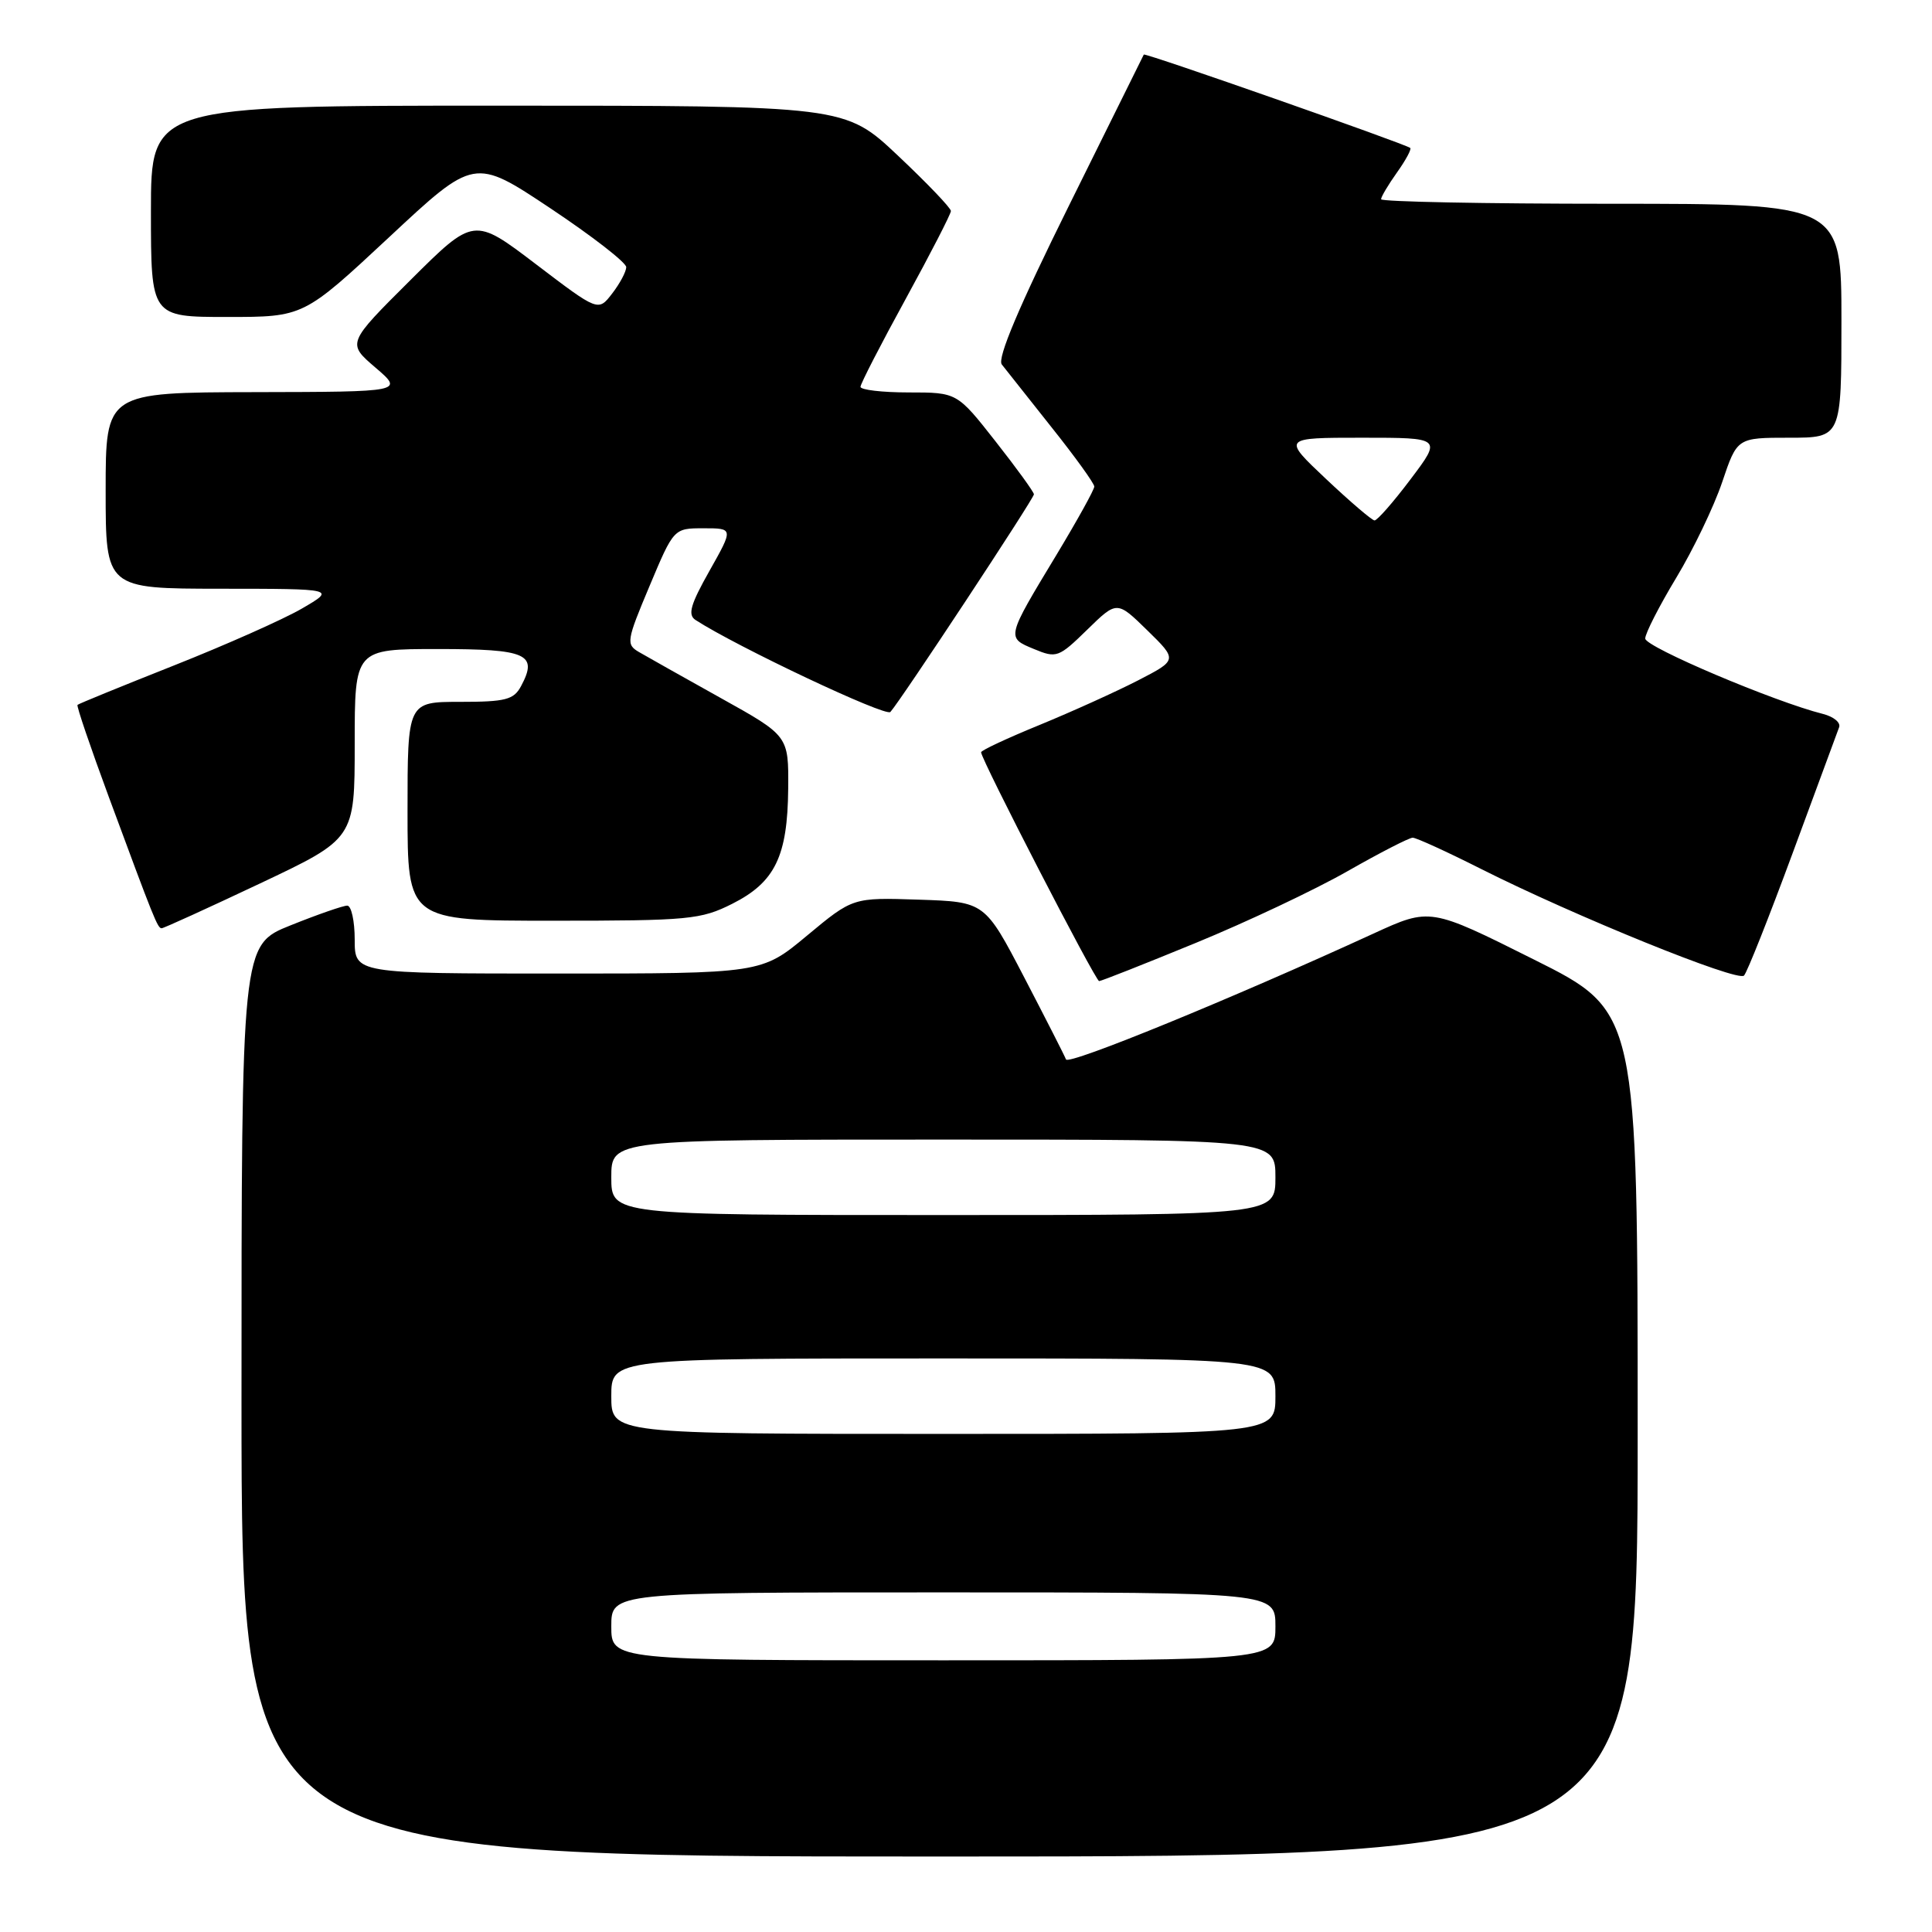 <?xml version="1.0" encoding="UTF-8" standalone="no"?>
<!DOCTYPE svg PUBLIC "-//W3C//DTD SVG 1.1//EN" "http://www.w3.org/Graphics/SVG/1.1/DTD/svg11.dtd" >
<svg xmlns="http://www.w3.org/2000/svg" xmlns:xlink="http://www.w3.org/1999/xlink" version="1.1" viewBox="0 0 256 256">
 <g >
 <path fill="currentColor"
d=" M 217.00 190.01 C 217.00 134.01 217.00 134.01 203.25 127.14 C 189.50 120.26 189.50 120.26 182.00 123.70 C 163.27 132.30 141.56 141.19 141.25 140.38 C 141.07 139.90 138.57 135.00 135.71 129.50 C 130.50 119.50 130.50 119.50 121.75 119.21 C 113.01 118.92 113.01 118.92 106.95 123.96 C 100.90 129.00 100.90 129.00 73.95 129.00 C 47.00 129.00 47.00 129.00 47.00 124.50 C 47.00 122.03 46.55 120.00 46.01 120.00 C 45.47 120.00 42.09 121.17 38.51 122.61 C 32.00 125.21 32.00 125.21 32.00 185.61 C 32.00 246.00 32.00 246.00 124.50 246.00 C 217.00 246.00 217.00 246.00 217.00 190.01 Z  M 158.45 124.94 C 165.22 122.16 174.26 117.89 178.55 115.44 C 182.83 113.00 186.72 111.00 187.19 111.00 C 187.66 111.00 191.75 112.87 196.27 115.15 C 208.64 121.38 230.26 130.15 231.09 129.27 C 231.50 128.85 234.40 121.53 237.55 113.00 C 240.69 104.47 243.46 96.99 243.69 96.37 C 243.93 95.75 242.97 94.96 241.55 94.60 C 235.13 92.99 218.00 85.73 218.00 84.61 C 218.00 83.93 219.85 80.31 222.11 76.56 C 224.37 72.82 227.11 67.11 228.20 63.88 C 230.18 58.00 230.18 58.00 237.09 58.00 C 244.00 58.00 244.00 58.00 244.00 42.50 C 244.00 27.00 244.00 27.00 213.50 27.00 C 196.72 27.00 183.00 26.73 183.00 26.40 C 183.00 26.08 183.95 24.48 185.11 22.85 C 186.27 21.22 187.06 19.76 186.86 19.60 C 186.13 19.04 151.71 6.96 151.56 7.23 C 151.48 7.38 147.01 16.40 141.62 27.29 C 135.02 40.61 132.12 47.47 132.74 48.29 C 133.25 48.95 136.22 52.70 139.33 56.61 C 142.45 60.52 145.00 64.06 145.00 64.47 C 145.00 64.88 142.76 68.92 140.03 73.45 C 133.31 84.57 133.33 84.48 137.01 86.00 C 139.99 87.24 140.28 87.13 144.06 83.44 C 148.00 79.59 148.00 79.59 152.02 83.52 C 156.04 87.45 156.04 87.45 150.77 90.17 C 147.87 91.66 142.01 94.31 137.75 96.06 C 133.49 97.80 130.00 99.43 130.00 99.68 C 130.00 100.62 145.15 130.00 145.64 130.00 C 145.92 130.00 151.68 127.72 158.45 124.94 Z  M 34.44 117.07 C 47.00 111.13 47.00 111.13 47.00 98.57 C 47.00 86.00 47.00 86.00 58.03 86.00 C 69.85 86.00 71.32 86.66 69.04 90.92 C 68.08 92.72 66.99 93.00 60.96 93.00 C 54.00 93.00 54.00 93.00 54.00 107.50 C 54.00 122.00 54.00 122.00 73.29 122.00 C 91.30 122.00 92.87 121.85 97.04 119.75 C 102.69 116.90 104.36 113.47 104.44 104.50 C 104.50 97.50 104.50 97.50 95.50 92.49 C 90.55 89.73 85.68 86.99 84.67 86.40 C 82.94 85.39 83.01 84.92 86.06 77.67 C 89.28 70.00 89.28 70.00 93.23 70.00 C 97.19 70.00 97.19 70.00 94.01 75.64 C 91.49 80.11 91.10 81.46 92.16 82.15 C 97.58 85.67 117.36 95.02 117.98 94.34 C 119.34 92.84 137.00 66.07 137.00 65.50 C 137.00 65.20 134.71 62.04 131.91 58.48 C 126.82 52.00 126.82 52.00 120.41 52.00 C 116.88 52.00 114.01 51.66 114.02 51.25 C 114.03 50.84 116.73 45.59 120.02 39.59 C 123.31 33.58 126.00 28.35 126.00 27.96 C 126.00 27.56 122.84 24.26 118.98 20.62 C 111.96 14.00 111.96 14.00 65.98 14.00 C 20.00 14.00 20.00 14.00 20.00 28.00 C 20.00 42.00 20.00 42.00 30.11 42.00 C 40.22 42.00 40.22 42.00 51.54 31.45 C 62.85 20.89 62.85 20.89 72.93 27.60 C 78.47 31.29 82.99 34.80 82.98 35.40 C 82.97 36.01 82.13 37.58 81.11 38.90 C 79.27 41.29 79.27 41.29 71.03 35.02 C 62.79 28.75 62.79 28.75 54.38 37.12 C 45.98 45.48 45.98 45.48 49.74 48.70 C 53.50 51.92 53.50 51.92 33.75 51.96 C 14.00 52.00 14.00 52.00 14.00 65.00 C 14.00 78.00 14.00 78.00 29.25 78.01 C 44.50 78.02 44.50 78.02 40.00 80.64 C 37.52 82.08 29.88 85.47 23.02 88.19 C 16.16 90.91 10.42 93.25 10.27 93.40 C 10.12 93.54 11.99 99.03 14.41 105.58 C 20.44 121.89 20.88 123.00 21.42 123.00 C 21.68 123.00 27.54 120.33 34.44 117.07 Z  M 81.00 215.50 C 81.00 211.00 81.00 211.00 125.00 211.00 C 169.00 211.00 169.00 211.00 169.00 215.50 C 169.00 220.00 169.00 220.00 125.00 220.00 C 81.00 220.00 81.00 220.00 81.00 215.50 Z  M 81.00 185.00 C 81.00 180.00 81.00 180.00 125.00 180.00 C 169.00 180.00 169.00 180.00 169.00 185.00 C 169.00 190.00 169.00 190.00 125.00 190.00 C 81.00 190.00 81.00 190.00 81.00 185.00 Z  M 81.00 156.00 C 81.00 151.00 81.00 151.00 125.00 151.00 C 169.00 151.00 169.00 151.00 169.00 156.00 C 169.00 161.00 169.00 161.00 125.00 161.00 C 81.00 161.00 81.00 161.00 81.00 156.00 Z  M 175.70 63.46 C 169.91 58.00 169.91 58.00 180.49 58.00 C 191.06 58.00 191.06 58.00 186.91 63.50 C 184.63 66.53 182.48 68.98 182.13 68.96 C 181.78 68.94 178.89 66.47 175.70 63.46 Z "/>
</g>
</svg>